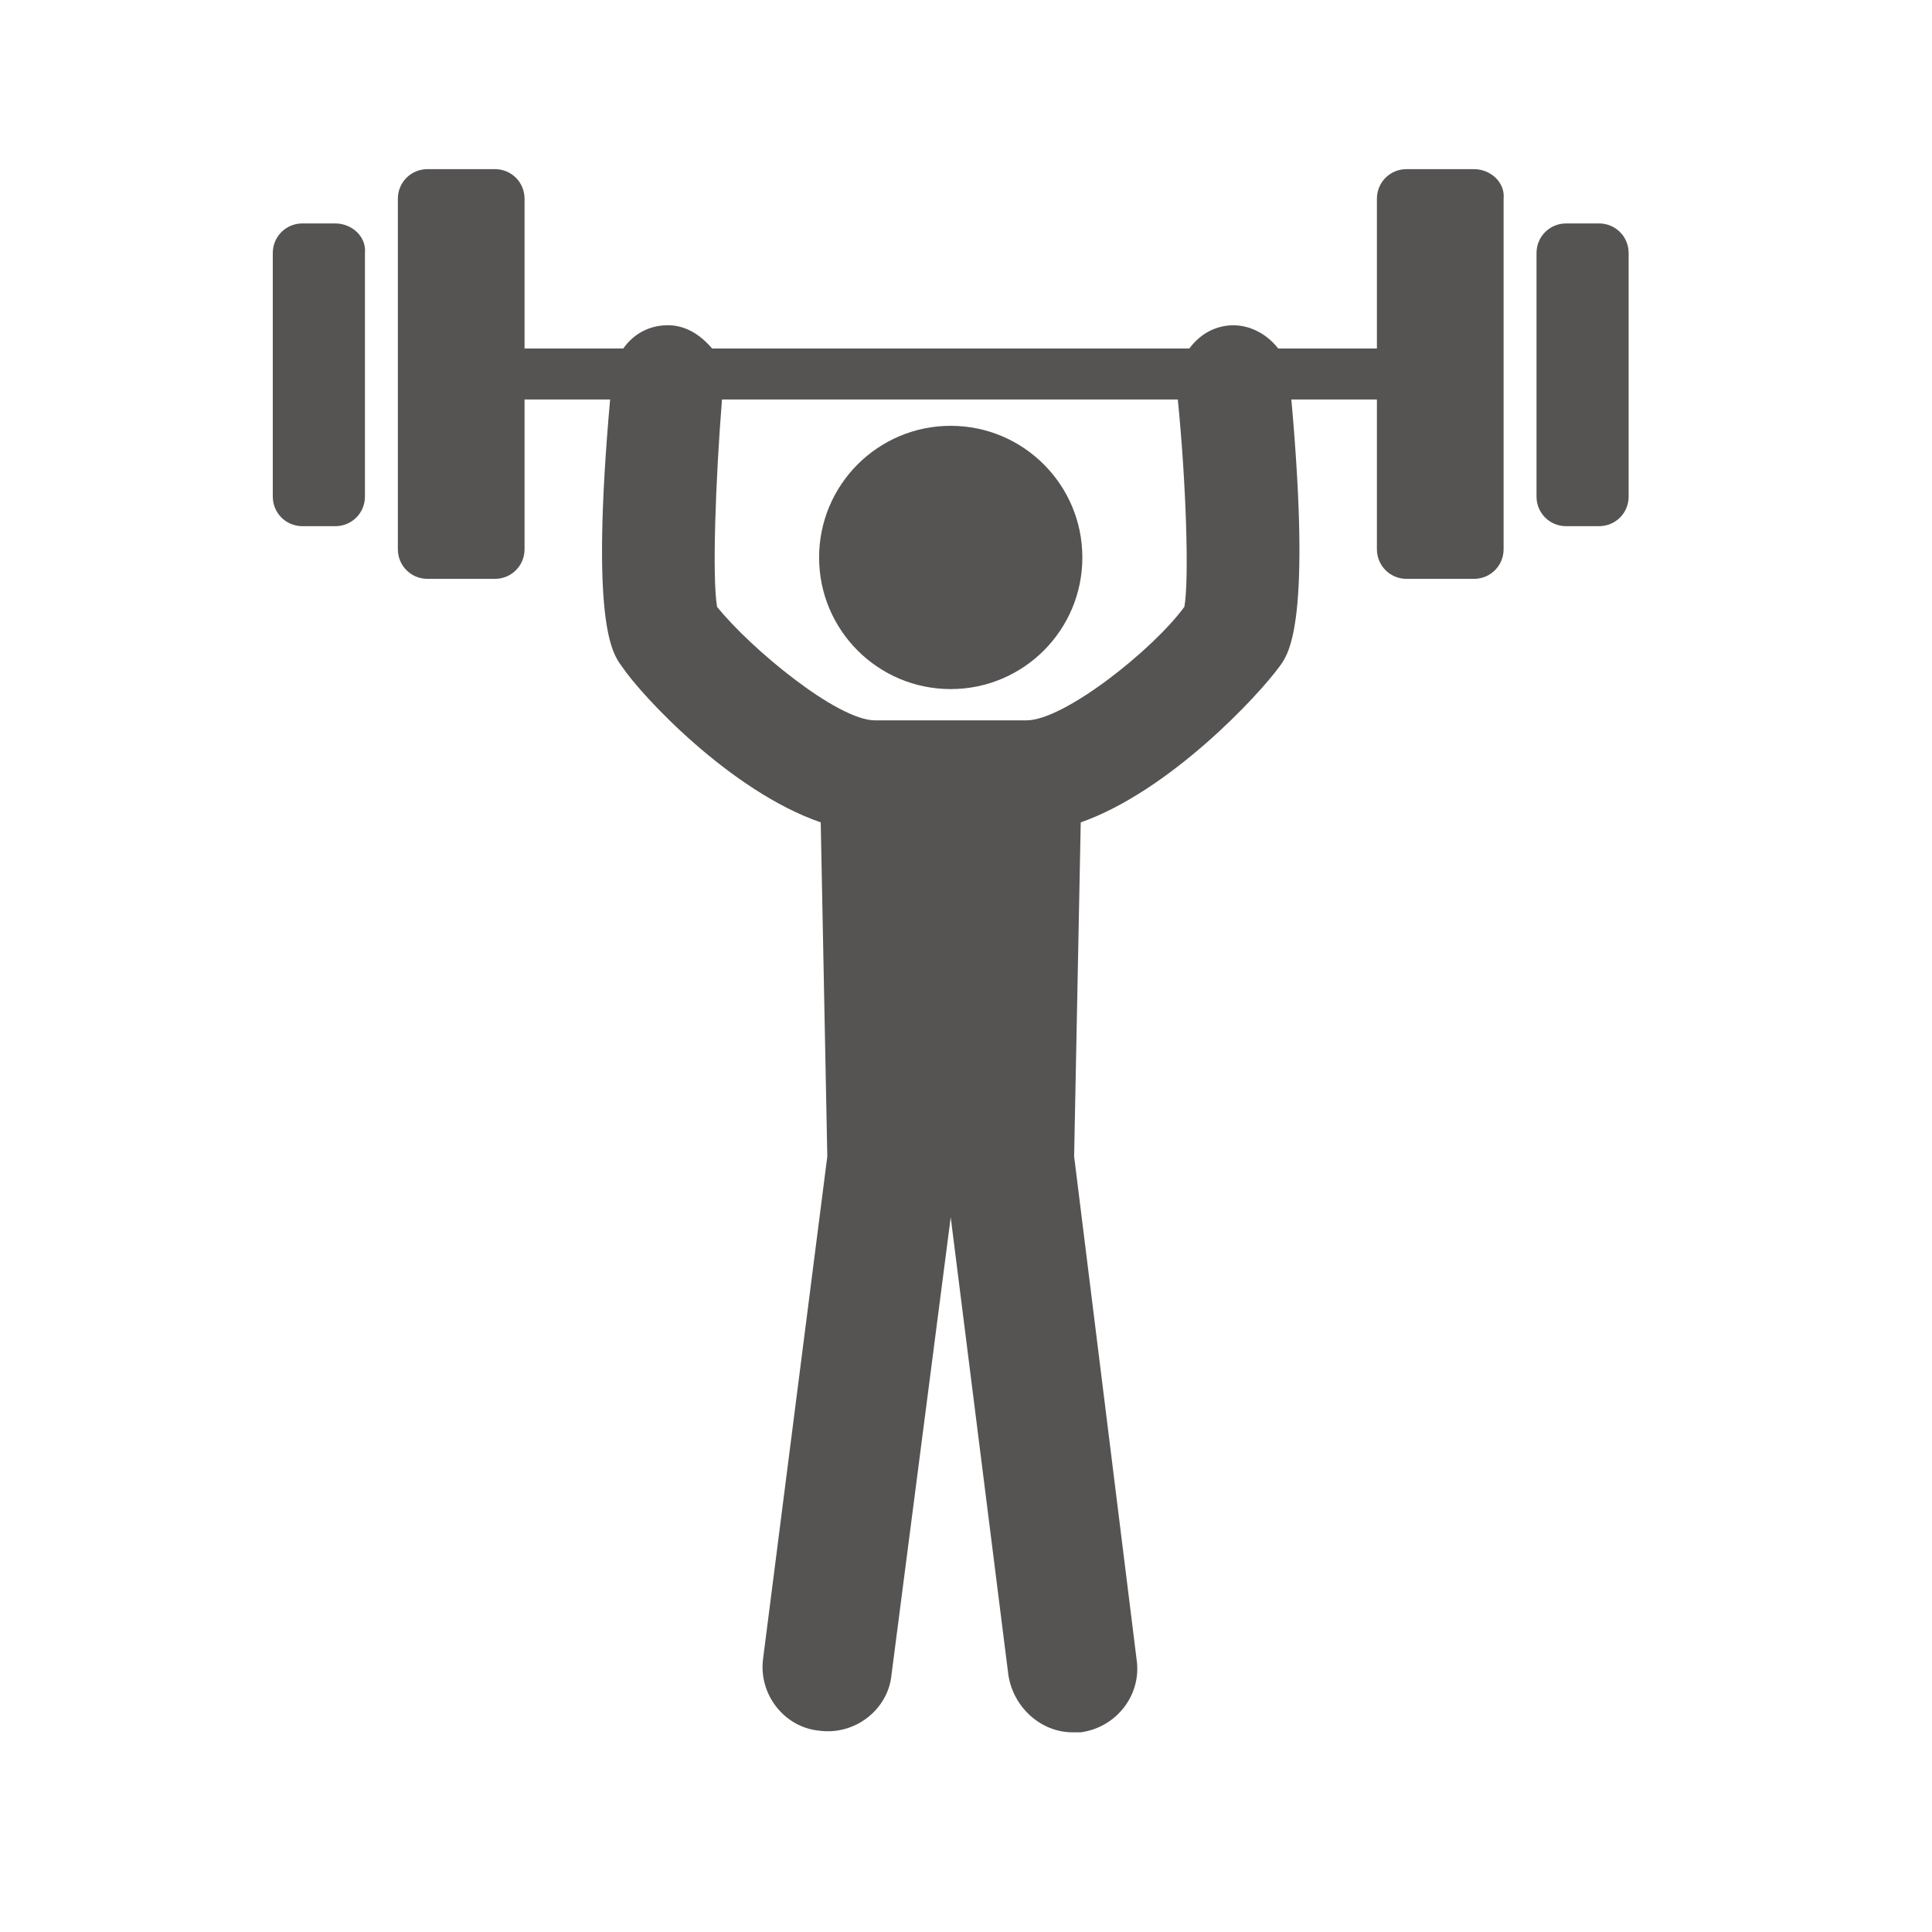 <?xml version="1.0" encoding="UTF-8" standalone="no"?><!DOCTYPE svg PUBLIC "-//W3C//DTD SVG 1.1//EN" "http://www.w3.org/Graphics/SVG/1.1/DTD/svg11.dtd"><svg width="100%" height="100%" viewBox="0 0 57 57" version="1.1" xmlns="http://www.w3.org/2000/svg" xmlns:xlink="http://www.w3.org/1999/xlink" xml:space="preserve" xmlns:serif="http://www.serif.com/" style="fill-rule:evenodd;clip-rule:evenodd;stroke-linejoin:round;stroke-miterlimit:2;"><rect id="Mesa-de-trabajo1" serif:id="Mesa de trabajo1" x="0" y="0" width="56.098" height="56.098" style="fill:none;"/><g><path d="M9.893,6.592l-0.971,0c-0.486,0 -0.874,0.388 -0.874,0.874l0,7.185c0,0.485 0.388,0.873 0.874,0.873l0.971,0c0.485,0 0.874,-0.388 0.874,-0.873l0,-7.185c0.048,-0.486 -0.389,-0.874 -0.874,-0.874Z" style="fill:#565353;fill-rule:nonzero;"/><path d="M43.487,4.99l-1.99,0c-0.486,0 -0.874,0.388 -0.874,0.874l0,4.417l-2.913,0c-0.34,-0.437 -0.874,-0.728 -1.456,-0.679c-0.486,0.048 -0.874,0.291 -1.165,0.679l-14.079,0c-0.291,-0.34 -0.679,-0.631 -1.165,-0.679c-0.582,-0.049 -1.116,0.194 -1.456,0.679l-2.913,0l0,-4.417c0,-0.486 -0.388,-0.874 -0.874,-0.874l-1.99,0c-0.486,0 -0.874,0.388 -0.874,0.874l0,10.34c0,0.485 0.388,0.874 0.874,0.874l1.99,0c0.486,0 0.874,-0.389 0.874,-0.874l0,-4.418l2.524,0c-0.582,6.554 0.049,7.476 0.34,7.865c0.583,0.874 3.204,3.689 5.874,4.612l0.194,9.854l-1.893,14.807c-0.146,1.068 0.631,2.039 1.651,2.136c1.068,0.146 2.039,-0.631 2.136,-1.65l1.747,-13.496l1.7,13.496c0.145,0.97 0.97,1.699 1.893,1.699l0.243,0c1.068,-0.146 1.796,-1.117 1.65,-2.136l-1.845,-14.856l0.195,-9.854c2.621,-0.923 5.243,-3.738 5.874,-4.612c0.291,-0.389 0.922,-1.36 0.34,-7.865l2.524,0l0,4.418c0,0.485 0.388,0.874 0.874,0.874l1.99,0c0.486,0 0.874,-0.389 0.874,-0.874l0,-10.34c0.049,-0.486 -0.388,-0.874 -0.874,-0.874Zm-8.544,12.913c-0.922,1.262 -3.544,3.35 -4.66,3.35l-4.467,0c-1.116,0 -3.689,-2.136 -4.66,-3.35c-0.146,-0.825 -0.049,-3.689 0.145,-6.117l13.448,0c0.243,2.428 0.34,5.292 0.194,6.117Z" style="fill:#565353;fill-rule:nonzero;"/><path d="M47.176,6.592l-0.97,0c-0.486,0 -0.874,0.388 -0.874,0.874l0,7.185c0,0.485 0.388,0.873 0.874,0.873l0.97,0c0.486,0 0.874,-0.388 0.874,-0.873l0,-7.185c0,-0.486 -0.388,-0.874 -0.874,-0.874Z" style="fill:#565353;fill-rule:nonzero;"/><path d="M28.049,20.33c2.145,0 3.884,-1.738 3.884,-3.883c0,-2.145 -1.739,-3.884 -3.884,-3.884c-2.145,0 -3.883,1.739 -3.883,3.884c0,2.145 1.738,3.883 3.883,3.883Z" style="fill:#565353;fill-rule:nonzero;"/></g></svg>